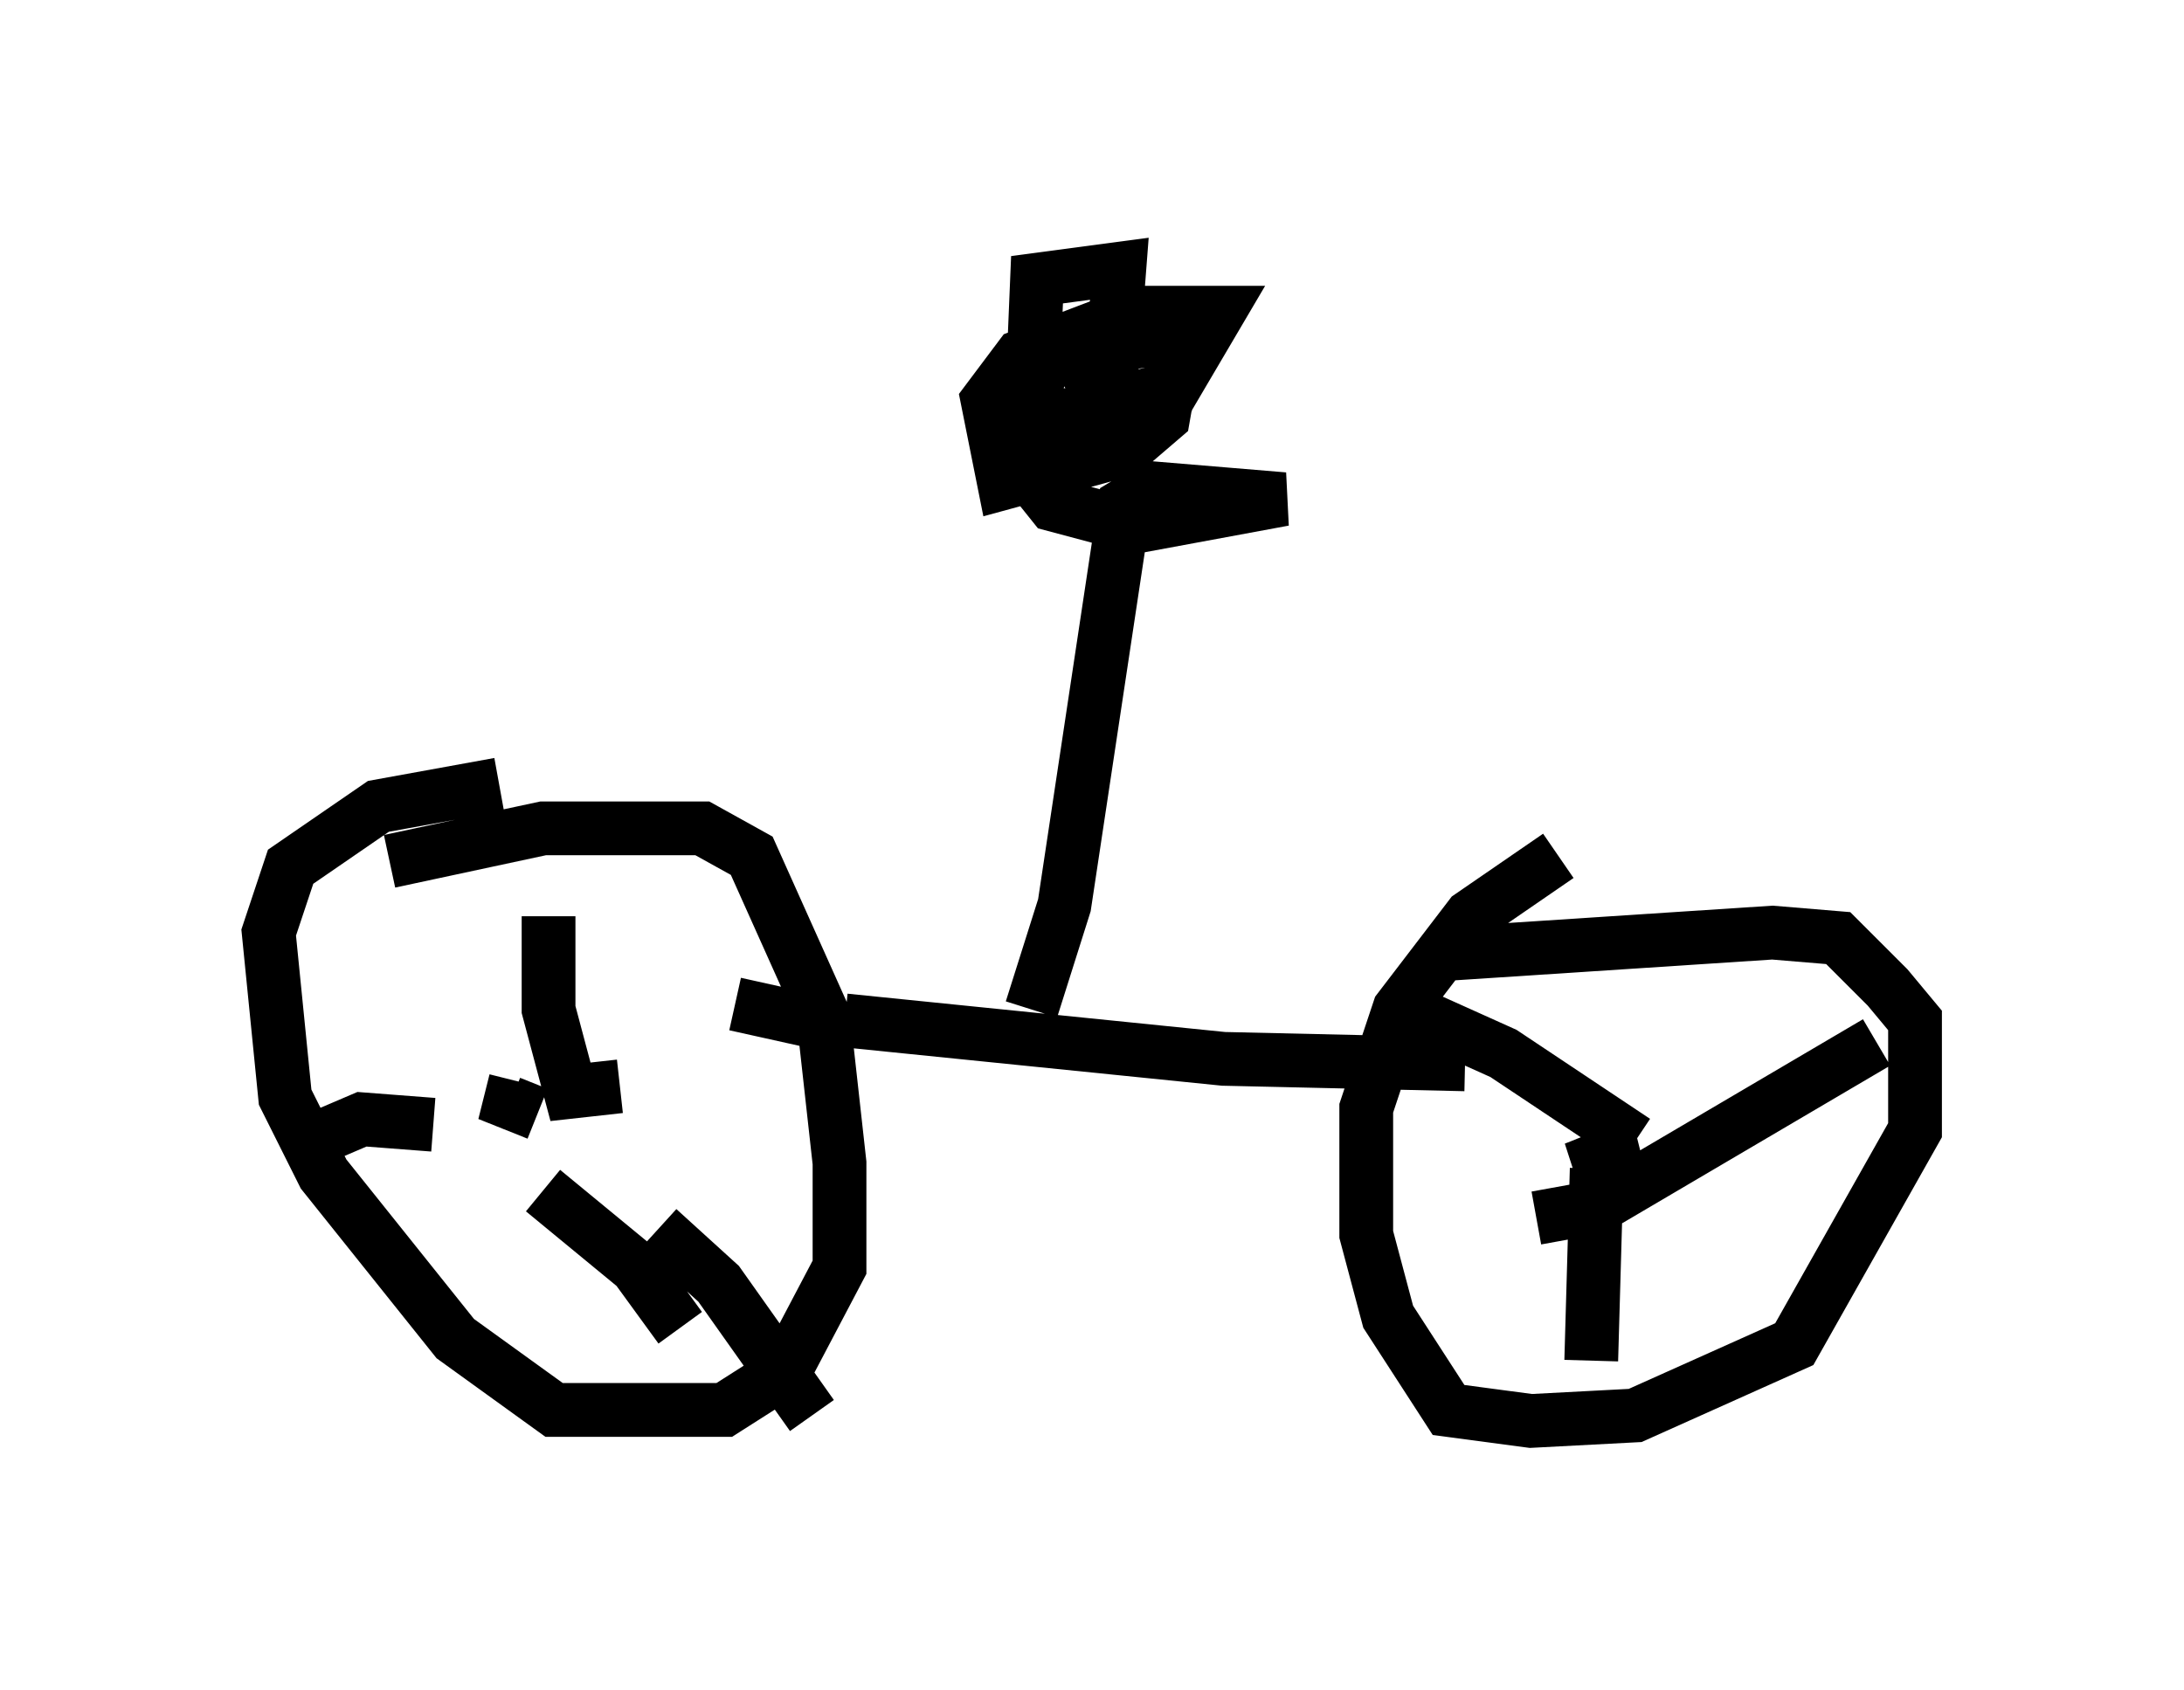 <?xml version="1.0" encoding="utf-8" ?>
<svg baseProfile="full" height="31.438" version="1.1" width="40.625" xmlns="http://www.w3.org/2000/svg" xmlns:ev="http://www.w3.org/2001/xml-events" xmlns:xlink="http://www.w3.org/1999/xlink"><defs /><rect fill="white" height="31.438" width="40.625" x="0" y="0" /><path d="M6.327, 16.74 m0.919, -0.715 l2.858, -0.613 2.96, 0.0 l0.919, 0.51 1.327, 2.96 l0.306, 2.756 0.0, 1.94 l-1.021, 1.94 -1.123, 0.715 l-3.165, 0.0 -1.838, -1.327 l-2.45, -3.063 -0.715, -1.429 l-0.306, -3.063 0.408, -1.225 l1.633, -1.123 2.246, -0.408 m17.456, 3.165 l6.227, -0.408 1.225, 0.102 l0.919, 0.919 0.51, 0.613 l0.0, 2.042 -2.246, 3.981 l-2.96, 1.327 -1.94, 0.102 l-1.531, -0.204 -1.123, -1.735 l-0.408, -1.531 0.0, -2.348 l0.613, -1.838 1.327, -1.735 l1.633, -1.123 m1.531, 5.513 l-1.225, 0.306 1.021, -0.408 m-20.315, -0.613 l-0.51, -0.204 0.102, -0.408 m1.94, 0.102 l-0.919, 0.102 -0.408, -1.531 l0.0, -1.735 m-2.144, 3.879 l-1.327, -0.102 -0.715, 0.306 m6.227, 1.735 l1.123, 1.021 1.735, 2.45 m-5.002, -4.185 l1.735, 1.429 0.817, 1.123 m1.021, -6.023 l1.838, 0.408 m14.904, 2.144 l-2.45, -1.633 -2.042, -0.919 m2.654, 3.981 l1.123, -0.204 5.206, -3.063 m-5.206, 2.348 l-0.102, 3.573 m-2.348, -5.513 l-4.492, -0.102 -7.044, -0.715 m3.471, -0.204 l0.613, -1.94 1.123, -7.452 l0.51, -0.306 2.45, 0.204 l-2.756, 0.51 -1.531, -0.408 l-0.408, -0.51 0.0, -1.531 l0.306, -0.715 2.45, -0.408 l-0.204, 1.021 -1.225, 0.306 l-0.51, -1.123 1.94, -0.408 l-0.306, 1.735 -0.715, 0.613 l-2.246, 0.613 -0.306, -1.531 l0.613, -0.817 2.144, -0.817 l1.531, 0.0 -1.021, 1.735 l-0.715, 0.306 -1.735, -0.204 l0.102, -2.45 1.531, -0.204 l-0.204, 2.654 " fill="none" stroke="black" stroke-width="1" /></svg>